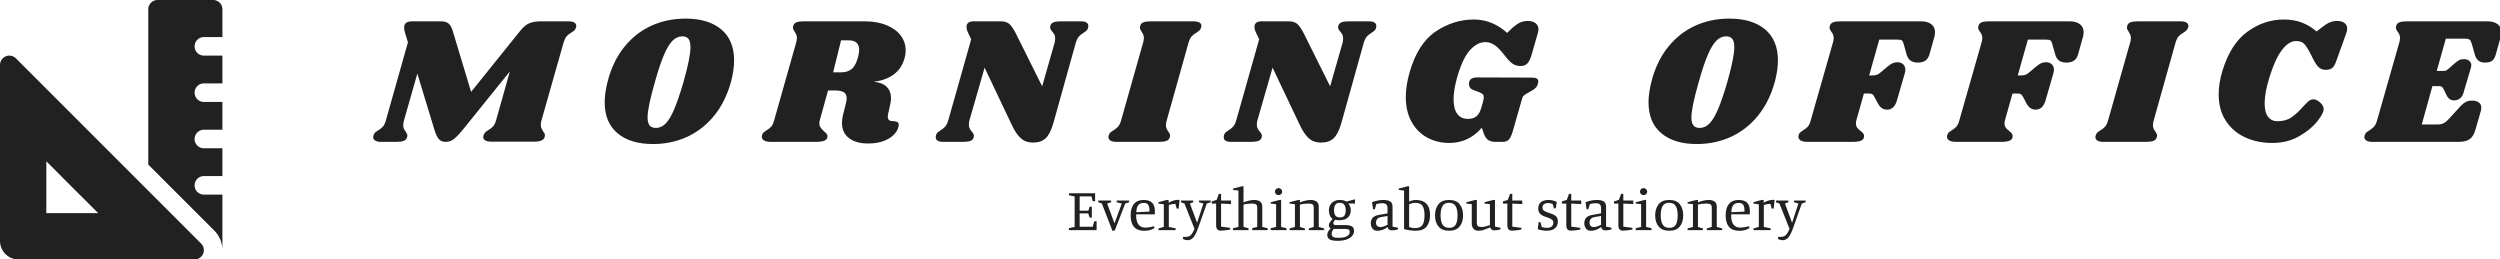 <svg id="SvgjsSvg1001" width="100%" height="100%" xmlns="http://www.w3.org/2000/svg" version="1.1" xlink="http://www.w3.org/1999/xlink" xmlns:svgjs="http://svgjs.com/svgjs" preserveAspectRatio="xMidYMid meet" viewBox="1.0782479797910582e-8 8.364489545442666e-9 300 31.112" overflow="visible"><defs id="SvgjsDefs1002"></defs><g id="SvgjsG1008" transform="scale(0.362)" opacity="1"><g id="SvgjsG1009" class="Kum4oPyyO" transform="translate(-12.285, -6.142) scale(0.983)" light-content="false" non-strokable="false" fill="#212121"><path d="M17.844 25.906a3.127 3.127 0 0 0-3.406-.656 3.127 3.127 0 0 0-1.938 2.875V87.5a6.251 6.251 0 0 0 6.25 6.25h59.375A3.127 3.127 0 0 0 81 91.812a3.127 3.127 0 0 0-.656-3.406zm10.281 52.219V60.656l17.469 17.469zM81.25 18.75h6.25V9.375c0-.828-.328-1.625-.914-2.21a3.128 3.128 0 0 0-2.211-.915h-18.75A3.124 3.124 0 0 0 62.5 9.375V61.75L84.75 84a9.39 9.39 0 0 1 2.75 6.625v-18.75h-6.25a3.124 3.124 0 1 1 0-6.25h6.25V56.25h-6.25a3.124 3.124 0 1 1 0-6.25h6.25v-9.375h-6.25a3.124 3.124 0 1 1 0-6.25h6.25V25h-6.25a3.124 3.124 0 1 1 0-6.25z"></path></g><g id="SvgjsG1010" class="text" transform="translate(474.767, 47.026) scale(1)" light-content="false" fill="#212121"><path d="M-284.43 -39.57C-284.89 -39.83 -285.54 -39.96 -286.38 -39.96L-295.32 -39.96C-296.96 -39.96 -298.28 -39.75 -299.28 -39.33C-300.28 -38.91 -301.3 -38.06 -302.34 -36.78L-318.6 -16.56L-324.6 -36.48C-324.96 -37.76 -325.43 -38.66 -326.01 -39.18C-326.59 -39.7 -327.48 -39.96 -328.68 -39.96L-337.98 -39.96C-338.94 -39.96 -339.65 -39.8 -340.11 -39.48C-340.57 -39.16 -340.8 -38.64 -340.8 -37.92C-340.8 -37.36 -340.7 -36.78 -340.5 -36.18L-339.54 -33L-346.86 -7.08C-347.14 -6.12 -347.48 -5.43 -347.88 -5.01C-348.28 -4.59 -348.8 -4.18 -349.44 -3.78C-349.52 -3.74 -349.74 -3.6 -350.1 -3.36C-350.46 -3.12 -350.72 -2.78 -350.88 -2.34C-351 -2.06 -351.06 -1.8 -351.06 -1.56C-351.06 -1.08 -350.83 -0.7 -350.37 -0.42C-349.91 -0.14 -349.26 0 -348.42 0L-343.44 0C-342.32 0 -341.48 -0.11 -340.92 -0.33C-340.36 -0.55 -340 -0.94 -339.84 -1.5C-339.76 -1.82 -339.72 -2.02 -339.72 -2.1C-339.72 -2.42 -339.9 -2.84 -340.26 -3.36C-340.54 -3.72 -340.75 -4.06 -340.89 -4.38C-341.03 -4.7 -341.1 -5.1 -341.1 -5.58C-341.1 -6.06 -341.02 -6.56 -340.86 -7.08L-336.42 -22.62L-330.78 -4.08C-330.34 -2.6 -329.85 -1.55 -329.31 -0.93C-328.77 -0.31 -328.02 0 -327.06 0C-326.06 0 -325.17 -0.29 -324.39 -0.87C-323.61 -1.45 -322.58 -2.52 -321.3 -4.08L-305.76 -23.34L-310.32 -7.14C-310.6 -6.22 -310.94 -5.54 -311.34 -5.1C-311.74 -4.66 -312.26 -4.26 -312.9 -3.9C-312.98 -3.82 -313.11 -3.73 -313.29 -3.63C-313.47 -3.53 -313.67 -3.37 -313.89 -3.15C-314.11 -2.93 -314.28 -2.68 -314.4 -2.4C-314.52 -2.12 -314.58 -1.86 -314.58 -1.62C-314.58 -1.14 -314.35 -0.76 -313.89 -0.48C-313.43 -0.2 -312.78 -0.06 -311.94 -0.06L-297.84 -0.06C-296.76 -0.06 -295.93 -0.18 -295.35 -0.42C-294.77 -0.66 -294.4 -1.04 -294.24 -1.56C-294.16 -1.88 -294.12 -2.08 -294.12 -2.16C-294.12 -2.4 -294.18 -2.63 -294.3 -2.85C-294.42 -3.07 -294.56 -3.28 -294.72 -3.48C-294.96 -3.88 -295.15 -4.23 -295.29 -4.53C-295.43 -4.83 -295.5 -5.2 -295.5 -5.64C-295.5 -6.12 -295.42 -6.62 -295.26 -7.14L-287.94 -32.94C-287.66 -33.86 -287.33 -34.54 -286.95 -34.98C-286.57 -35.42 -286.06 -35.82 -285.42 -36.18C-284.98 -36.46 -284.65 -36.69 -284.43 -36.87C-284.21 -37.05 -284.04 -37.32 -283.92 -37.68C-283.8 -38 -283.74 -38.26 -283.74 -38.46C-283.74 -38.94 -283.97 -39.31 -284.43 -39.57Z M-235.68 -37.29C-238.52 -39.67 -242.46 -40.86 -247.5 -40.86C-251.62 -40.86 -255.41 -40.07 -258.87 -38.49C-262.33 -36.91 -265.31 -34.57 -267.81 -31.47C-270.31 -28.37 -272.14 -24.6 -273.3 -20.16C-273.98 -17.52 -274.32 -15.18 -274.32 -13.14C-274.32 -8.66 -272.9 -5.23 -270.06 -2.85C-267.22 -0.47 -263.3 0.72 -258.3 0.72C-254.22 0.72 -250.44 -0.08 -246.96 -1.68C-243.48 -3.28 -240.48 -5.64 -237.96 -8.76C-235.44 -11.88 -233.58 -15.68 -232.38 -20.16C-231.74 -22.6 -231.42 -24.88 -231.42 -27C-231.42 -31.48 -232.84 -34.91 -235.68 -37.29ZM-251.82 -33.54C-250.86 -34.5 -249.78 -34.98 -248.58 -34.98C-247.66 -34.98 -246.98 -34.7 -246.54 -34.14C-246.1 -33.58 -245.88 -32.66 -245.88 -31.38C-245.88 -29.14 -246.66 -25.26 -248.22 -19.74C-249.34 -15.94 -250.36 -12.96 -251.28 -10.8C-252.2 -8.64 -253.14 -7.07 -254.1 -6.09C-255.06 -5.11 -256.14 -4.62 -257.34 -4.62C-258.3 -4.62 -259 -4.9 -259.44 -5.46C-259.88 -6.02 -260.1 -6.92 -260.1 -8.16C-260.1 -10.28 -259.3 -14.14 -257.7 -19.74C-256.62 -23.62 -255.61 -26.65 -254.67 -28.83C-253.73 -31.01 -252.78 -32.58 -251.82 -33.54Z M-178.5 -22.35C-176.74 -23.65 -175.54 -25.46 -174.9 -27.78C-174.66 -28.62 -174.54 -29.46 -174.54 -30.3C-174.54 -32.14 -175.09 -33.79 -176.19 -35.25C-177.29 -36.71 -178.87 -37.86 -180.93 -38.7C-182.99 -39.54 -185.4 -39.96 -188.16 -39.96L-208.26 -39.96C-209.38 -39.96 -210.21 -39.85 -210.75 -39.63C-211.29 -39.41 -211.64 -39.04 -211.8 -38.52C-211.88 -38.2 -211.92 -37.98 -211.92 -37.86C-211.92 -37.54 -211.74 -37.12 -211.38 -36.6C-211.14 -36.2 -210.95 -35.85 -210.81 -35.55C-210.67 -35.25 -210.6 -34.88 -210.6 -34.44C-210.6 -33.96 -210.68 -33.46 -210.84 -32.94L-218.16 -7.08C-218.4 -6.16 -218.72 -5.48 -219.12 -5.04C-219.52 -4.6 -220.06 -4.18 -220.74 -3.78C-221.18 -3.5 -221.51 -3.25 -221.73 -3.03C-221.95 -2.81 -222.1 -2.52 -222.18 -2.16C-222.34 -1.48 -222.16 -0.95 -221.64 -0.57C-221.12 -0.19 -220.34 0 -219.3 0L-204.24 0C-203 0 -202.06 -0.14 -201.42 -0.42C-200.78 -0.7 -200.46 -1.18 -200.46 -1.86C-200.46 -2.14 -200.56 -2.41 -200.76 -2.67C-200.96 -2.93 -201.24 -3.2 -201.6 -3.48C-202.08 -3.92 -202.46 -4.34 -202.74 -4.74C-203.02 -5.14 -203.16 -5.62 -203.16 -6.18C-203.16 -6.54 -203.12 -6.84 -203.04 -7.08L-200.28 -17.04L-198 -17.04C-196.64 -17.04 -195.65 -16.84 -195.03 -16.44C-194.41 -16.04 -194.1 -15.38 -194.1 -14.46C-194.1 -13.9 -194.18 -13.36 -194.34 -12.84L-195.3 -9C-195.54 -8.04 -195.66 -7.14 -195.66 -6.3C-195.66 -4.1 -194.88 -2.41 -193.32 -1.23C-191.76 -0.05 -189.66 0.54 -187.02 0.54C-184.94 0.54 -183.17 0.25 -181.71 -0.33C-180.25 -0.91 -179.12 -1.64 -178.32 -2.52C-177.52 -3.4 -177.04 -4.3 -176.88 -5.22C-176.76 -5.86 -176.89 -6.3 -177.27 -6.54C-177.65 -6.78 -178.26 -6.9 -179.1 -6.9C-179.54 -6.9 -179.88 -7.03 -180.12 -7.29C-180.36 -7.55 -180.48 -7.94 -180.48 -8.46C-180.48 -8.62 -180.44 -8.9 -180.36 -9.3L-179.7 -12.24C-179.5 -13.12 -179.4 -13.86 -179.4 -14.46C-179.4 -16.02 -179.88 -17.28 -180.84 -18.24C-181.8 -19.2 -183.24 -19.76 -185.16 -19.92C-182.48 -20.24 -180.26 -21.05 -178.5 -22.35ZM-189.96 -30.48C-189.96 -30 -190.06 -29.3 -190.26 -28.38C-190.78 -26.34 -191.49 -24.94 -192.39 -24.18C-193.29 -23.42 -194.52 -23.04 -196.08 -23.04L-198.6 -23.04L-195.96 -33.66L-193.44 -33.66C-191.12 -33.66 -189.96 -32.6 -189.96 -30.48Z M-114 -38.4C-114 -39.44 -114.82 -39.96 -116.46 -39.96L-123 -39.96C-124.12 -39.96 -124.96 -39.85 -125.52 -39.63C-126.08 -39.41 -126.44 -39.02 -126.6 -38.46C-126.64 -38.34 -126.66 -38.16 -126.66 -37.92C-126.66 -37.56 -126.44 -37.12 -126 -36.6C-125.68 -36.24 -125.43 -35.89 -125.25 -35.55C-125.07 -35.21 -124.98 -34.78 -124.98 -34.26C-124.98 -33.9 -125.04 -33.44 -125.16 -32.88L-129.3 -18.42L-138.06 -36C-138.82 -37.48 -139.53 -38.51 -140.19 -39.09C-140.85 -39.67 -141.82 -39.96 -143.1 -39.96L-151.98 -39.96C-153.58 -39.96 -154.38 -39.34 -154.38 -38.1C-154.38 -37.5 -154.18 -36.8 -153.78 -36L-152.82 -34.02L-160.44 -7.08C-160.72 -6.16 -161.06 -5.48 -161.46 -5.04C-161.86 -4.6 -162.36 -4.2 -162.96 -3.84C-163.4 -3.56 -163.74 -3.31 -163.98 -3.09C-164.22 -2.87 -164.4 -2.56 -164.52 -2.16C-164.56 -2.04 -164.58 -1.84 -164.58 -1.56C-164.58 -0.52 -163.76 0 -162.12 0L-155.58 0C-154.46 0 -153.62 -0.11 -153.06 -0.33C-152.5 -0.55 -152.14 -0.94 -151.98 -1.5C-151.94 -1.62 -151.92 -1.8 -151.92 -2.04C-151.92 -2.4 -152.14 -2.84 -152.58 -3.36C-152.9 -3.72 -153.15 -4.07 -153.33 -4.41C-153.51 -4.75 -153.6 -5.18 -153.6 -5.7C-153.6 -6.1 -153.54 -6.56 -153.42 -7.08L-148.38 -24.6L-139.32 -5.52C-138.4 -3.56 -137.41 -2.11 -136.35 -1.17C-135.29 -0.23 -133.96 0.24 -132.36 0.24C-130.56 0.24 -129.15 -0.24 -128.13 -1.2C-127.11 -2.16 -126.26 -3.84 -125.58 -6.24L-118.14 -32.88C-117.86 -33.8 -117.52 -34.48 -117.12 -34.92C-116.72 -35.36 -116.22 -35.76 -115.62 -36.12C-115.18 -36.4 -114.84 -36.65 -114.6 -36.87C-114.36 -37.09 -114.18 -37.4 -114.06 -37.8C-114.02 -37.92 -114 -38.12 -114 -38.4Z M-77.19 -39.57C-77.65 -39.83 -78.3 -39.96 -79.14 -39.96L-93.24 -39.96C-94.36 -39.96 -95.19 -39.85 -95.73 -39.63C-96.27 -39.41 -96.62 -39.04 -96.78 -38.52C-96.86 -38.2 -96.9 -37.98 -96.9 -37.86C-96.9 -37.54 -96.72 -37.12 -96.36 -36.6C-96.12 -36.2 -95.93 -35.85 -95.79 -35.55C-95.65 -35.25 -95.58 -34.88 -95.58 -34.44C-95.58 -33.96 -95.66 -33.46 -95.82 -32.94L-103.14 -7.08C-103.42 -6.12 -103.76 -5.43 -104.16 -5.01C-104.56 -4.59 -105.08 -4.18 -105.72 -3.78C-105.8 -3.74 -106.02 -3.6 -106.38 -3.36C-106.74 -3.12 -107 -2.78 -107.16 -2.34C-107.28 -2.06 -107.34 -1.8 -107.34 -1.56C-107.34 -1.08 -107.11 -0.7 -106.65 -0.42C-106.19 -0.14 -105.54 0 -104.7 0L-90.6 0C-89.48 0 -88.64 -0.11 -88.08 -0.33C-87.52 -0.55 -87.16 -0.94 -87 -1.5C-86.92 -1.82 -86.88 -2.02 -86.88 -2.1C-86.88 -2.42 -87.06 -2.84 -87.42 -3.36C-87.7 -3.72 -87.91 -4.06 -88.05 -4.38C-88.19 -4.7 -88.26 -5.1 -88.26 -5.58C-88.26 -6.06 -88.18 -6.56 -88.02 -7.08L-80.76 -32.94C-80.48 -33.86 -80.14 -34.54 -79.74 -34.98C-79.34 -35.42 -78.82 -35.82 -78.18 -36.18C-78.1 -36.26 -77.97 -36.35 -77.79 -36.45C-77.61 -36.55 -77.41 -36.71 -77.19 -36.93C-76.97 -37.15 -76.8 -37.4 -76.68 -37.68C-76.56 -38 -76.5 -38.26 -76.5 -38.46C-76.5 -38.94 -76.73 -39.31 -77.19 -39.57Z M-18.54 -38.4C-18.54 -39.44 -19.36 -39.96 -21 -39.96L-27.54 -39.96C-28.66 -39.96 -29.5 -39.85 -30.06 -39.63C-30.62 -39.41 -30.98 -39.02 -31.14 -38.46C-31.18 -38.34 -31.2 -38.16 -31.2 -37.92C-31.2 -37.56 -30.98 -37.12 -30.54 -36.6C-30.22 -36.24 -29.97 -35.89 -29.79 -35.55C-29.61 -35.21 -29.52 -34.78 -29.52 -34.26C-29.52 -33.9 -29.58 -33.44 -29.7 -32.88L-33.84 -18.42L-42.6 -36C-43.36 -37.48 -44.07 -38.51 -44.73 -39.09C-45.39 -39.67 -46.36 -39.96 -47.64 -39.96L-56.52 -39.96C-58.12 -39.96 -58.92 -39.34 -58.92 -38.1C-58.92 -37.5 -58.72 -36.8 -58.32 -36L-57.36 -34.02L-64.98 -7.08C-65.26 -6.16 -65.6 -5.48 -66 -5.04C-66.4 -4.6 -66.9 -4.2 -67.5 -3.84C-67.94 -3.56 -68.28 -3.31 -68.52 -3.09C-68.76 -2.87 -68.94 -2.56 -69.06 -2.16C-69.1 -2.04 -69.12 -1.84 -69.12 -1.56C-69.12 -0.52 -68.3 0 -66.66 0L-60.12 0C-59 0 -58.16 -0.11 -57.6 -0.33C-57.04 -0.55 -56.68 -0.94 -56.52 -1.5C-56.48 -1.62 -56.46 -1.8 -56.46 -2.04C-56.46 -2.4 -56.68 -2.84 -57.12 -3.36C-57.44 -3.72 -57.69 -4.07 -57.87 -4.41C-58.05 -4.75 -58.14 -5.18 -58.14 -5.7C-58.14 -6.1 -58.08 -6.56 -57.96 -7.08L-52.92 -24.6L-43.86 -5.52C-42.94 -3.56 -41.95 -2.11 -40.89 -1.17C-39.83 -0.23 -38.5 0.24 -36.9 0.24C-35.1 0.24 -33.69 -0.24 -32.67 -1.2C-31.65 -2.16 -30.8 -3.84 -30.12 -6.24L-22.68 -32.88C-22.4 -33.8 -22.06 -34.48 -21.66 -34.92C-21.26 -35.36 -20.76 -35.76 -20.16 -36.12C-19.72 -36.4 -19.38 -36.65 -19.14 -36.87C-18.9 -37.09 -18.72 -37.4 -18.6 -37.8C-18.56 -37.92 -18.54 -38.12 -18.54 -38.4Z M-1.65 -1.41C0.53 -0.23 2.96 0.36 5.64 0.36C9.96 0.36 13.56 -1.32 16.44 -4.68L17.04 -2.94C17.44 -1.78 17.95 -1 18.57 -0.6C19.19 -0.2 19.98 0 20.94 0L23.46 0C24.18 0 24.79 -0.22 25.29 -0.66C25.79 -1.1 26.24 -1.98 26.64 -3.3L29.82 -14.4C29.9 -14.72 30.04 -14.99 30.24 -15.21C30.44 -15.43 30.74 -15.66 31.14 -15.9L32.7 -16.8C33.38 -17.16 33.9 -17.52 34.26 -17.88C34.62 -18.24 34.88 -18.72 35.04 -19.32C35.12 -19.64 35.16 -19.88 35.16 -20.04C35.16 -20.88 34.5 -21.3 33.18 -21.3L15.06 -21.36C14.18 -21.36 13.53 -21.24 13.11 -21C12.69 -20.76 12.4 -20.38 12.24 -19.86C12.2 -19.7 12.18 -19.48 12.18 -19.2C12.18 -18.24 12.64 -17.58 13.56 -17.22L15.66 -16.44C16.18 -16.2 16.55 -15.98 16.77 -15.78C16.99 -15.58 17.1 -15.24 17.1 -14.76C17.1 -14.48 17 -13.94 16.8 -13.14L16.38 -11.64C15.98 -10.16 15.43 -9.12 14.73 -8.52C14.03 -7.92 13.04 -7.62 11.76 -7.62C10.28 -7.62 9.13 -8.17 8.31 -9.27C7.49 -10.37 7.08 -11.98 7.08 -14.1C7.08 -16.1 7.46 -18.48 8.22 -21.24C9.42 -25.48 10.83 -28.51 12.45 -30.33C14.07 -32.15 15.78 -33.06 17.58 -33.06C18.74 -33.06 19.81 -32.71 20.79 -32.01C21.77 -31.31 22.9 -30.12 24.18 -28.44C25.14 -27.2 25.99 -26.34 26.73 -25.86C27.47 -25.38 28.32 -25.14 29.28 -25.14C30.2 -25.14 30.93 -25.4 31.47 -25.92C32.01 -26.44 32.48 -27.34 32.88 -28.62L35.04 -36.18C35.16 -36.62 35.22 -37 35.22 -37.32C35.22 -38.16 34.9 -38.83 34.26 -39.33C33.62 -39.83 32.78 -40.08 31.74 -40.08C30.78 -40.08 29.94 -39.92 29.22 -39.6C28.5 -39.28 27.64 -38.7 26.64 -37.86L24.84 -36.12C21.56 -39.08 17.88 -40.56 13.8 -40.56C9.32 -40.56 5.11 -39.24 1.17 -36.6C-2.77 -33.96 -5.66 -29.44 -7.5 -23.04C-8.34 -20.04 -8.76 -17.32 -8.76 -14.88C-8.76 -11.68 -8.12 -8.93 -6.84 -6.63C-5.56 -4.33 -3.83 -2.59 -1.65 -1.41Z M110.34 -37.29C107.5 -39.67 103.56 -40.86 98.52 -40.86C94.4 -40.86 90.61 -40.07 87.15 -38.49C83.69 -36.91 80.71 -34.57 78.21 -31.47C75.71 -28.37 73.88 -24.6 72.72 -20.16C72.04 -17.52 71.7 -15.18 71.7 -13.14C71.7 -8.66 73.12 -5.23 75.96 -2.85C78.8 -0.47 82.72 0.72 87.72 0.72C91.8 0.72 95.58 -0.08 99.06 -1.68C102.54 -3.28 105.54 -5.64 108.06 -8.76C110.58 -11.88 112.44 -15.68 113.64 -20.16C114.28 -22.6 114.6 -24.88 114.6 -27C114.6 -31.48 113.18 -34.91 110.34 -37.29ZM94.2 -33.54C95.16 -34.5 96.24 -34.98 97.44 -34.98C98.36 -34.98 99.04 -34.7 99.48 -34.14C99.92 -33.58 100.14 -32.66 100.14 -31.38C100.14 -29.14 99.36 -25.26 97.8 -19.74C96.68 -15.94 95.66 -12.96 94.74 -10.8C93.82 -8.64 92.88 -7.07 91.92 -6.09C90.96 -5.11 89.88 -4.62 88.68 -4.62C87.72 -4.62 87.02 -4.9 86.58 -5.46C86.14 -6.02 85.92 -6.92 85.92 -8.16C85.92 -10.28 86.72 -14.14 88.32 -19.74C89.4 -23.62 90.41 -26.65 91.35 -28.83C92.29 -31.01 93.24 -32.58 94.2 -33.54Z M165.45 -39C164.63 -39.64 163.48 -39.96 162 -39.96L135.36 -39.96C134.28 -39.96 133.46 -39.85 132.9 -39.63C132.34 -39.41 131.98 -39.04 131.82 -38.52C131.74 -38.2 131.7 -37.98 131.7 -37.86C131.7 -37.54 131.88 -37.12 132.24 -36.6C132.52 -36.24 132.73 -35.9 132.87 -35.58C133.01 -35.26 133.08 -34.86 133.08 -34.38C133.08 -33.94 133 -33.46 132.84 -32.94L125.46 -7.08C125.22 -6.16 124.9 -5.48 124.5 -5.04C124.1 -4.6 123.56 -4.18 122.88 -3.78C122.44 -3.5 122.11 -3.25 121.89 -3.03C121.67 -2.81 121.52 -2.52 121.44 -2.16C121.28 -1.48 121.46 -0.95 121.98 -0.57C122.5 -0.19 123.28 0 124.32 0L139.38 0C140.62 0 141.56 -0.14 142.2 -0.42C142.84 -0.7 143.16 -1.2 143.16 -1.92C143.16 -2.24 143.08 -2.51 142.92 -2.73C142.76 -2.95 142.46 -3.24 142.02 -3.6C141.5 -4 141.11 -4.38 140.85 -4.74C140.59 -5.1 140.46 -5.56 140.46 -6.12C140.46 -6.52 140.5 -6.84 140.58 -7.08L143.1 -16.02L144.84 -16.02C145.32 -16.02 145.68 -15.94 145.92 -15.78C146.16 -15.62 146.42 -15.26 146.7 -14.7L147.78 -12.66C148.5 -11.34 149.5 -10.68 150.78 -10.68C152.34 -10.68 153.42 -11.66 154.02 -13.62L156.66 -22.74C156.78 -23.18 156.84 -23.56 156.84 -23.88C156.84 -24.68 156.59 -25.3 156.09 -25.74C155.59 -26.18 154.96 -26.4 154.2 -26.4C153.6 -26.4 153.03 -26.27 152.49 -26.01C151.95 -25.75 151.34 -25.32 150.66 -24.72L148.8 -23.16C148.32 -22.72 147.87 -22.42 147.45 -22.26C147.03 -22.1 146.54 -22.02 145.98 -22.02L144.84 -22.02L148.2 -33.9L154.2 -33.9C154.96 -33.9 155.46 -33.8 155.7 -33.6C155.94 -33.4 156.14 -33 156.3 -32.4L157.26 -28.98C157.54 -28.02 157.98 -27.33 158.58 -26.91C159.18 -26.49 159.98 -26.28 160.98 -26.28C162.02 -26.28 162.86 -26.5 163.5 -26.94C164.14 -27.38 164.6 -28.12 164.88 -29.16L166.44 -34.74C166.6 -35.26 166.68 -35.8 166.68 -36.36C166.68 -37.48 166.27 -38.36 165.45 -39Z M214.71 -39C213.89 -39.64 212.74 -39.96 211.26 -39.96L184.62 -39.96C183.54 -39.96 182.72 -39.85 182.16 -39.63C181.6 -39.41 181.24 -39.04 181.08 -38.52C181 -38.2 180.96 -37.98 180.96 -37.86C180.96 -37.54 181.14 -37.12 181.5 -36.6C181.78 -36.24 181.99 -35.9 182.13 -35.58C182.27 -35.26 182.34 -34.86 182.34 -34.38C182.34 -33.94 182.26 -33.46 182.1 -32.94L174.72 -7.08C174.48 -6.16 174.16 -5.48 173.76 -5.04C173.36 -4.6 172.82 -4.18 172.14 -3.78C171.7 -3.5 171.37 -3.25 171.15 -3.03C170.93 -2.81 170.78 -2.52 170.7 -2.16C170.54 -1.48 170.72 -0.95 171.24 -0.57C171.76 -0.19 172.54 0 173.58 0L188.64 0C189.88 0 190.82 -0.14 191.46 -0.42C192.1 -0.7 192.42 -1.2 192.42 -1.92C192.42 -2.24 192.34 -2.51 192.18 -2.73C192.02 -2.95 191.72 -3.24 191.28 -3.6C190.76 -4 190.37 -4.38 190.11 -4.74C189.85 -5.1 189.72 -5.56 189.72 -6.12C189.72 -6.52 189.76 -6.84 189.84 -7.08L192.36 -16.02L194.1 -16.02C194.58 -16.02 194.94 -15.94 195.18 -15.78C195.42 -15.62 195.68 -15.26 195.96 -14.7L197.04 -12.66C197.76 -11.34 198.76 -10.68 200.04 -10.68C201.6 -10.68 202.68 -11.66 203.28 -13.62L205.92 -22.74C206.04 -23.18 206.1 -23.56 206.1 -23.88C206.1 -24.68 205.85 -25.3 205.35 -25.74C204.85 -26.18 204.22 -26.4 203.46 -26.4C202.86 -26.4 202.29 -26.27 201.75 -26.01C201.21 -25.75 200.6 -25.32 199.92 -24.72L198.06 -23.16C197.58 -22.72 197.13 -22.42 196.71 -22.26C196.29 -22.1 195.8 -22.02 195.24 -22.02L194.1 -22.02L197.46 -33.9L203.46 -33.9C204.22 -33.9 204.72 -33.8 204.96 -33.6C205.2 -33.4 205.4 -33 205.56 -32.4L206.52 -28.98C206.8 -28.02 207.24 -27.33 207.84 -26.91C208.44 -26.49 209.24 -26.28 210.24 -26.28C211.28 -26.28 212.12 -26.5 212.76 -26.94C213.4 -27.38 213.86 -28.12 214.14 -29.16L215.7 -34.74C215.86 -35.26 215.94 -35.8 215.94 -36.36C215.94 -37.48 215.53 -38.36 214.71 -39Z M249.99 -39.57C249.53 -39.83 248.88 -39.96 248.04 -39.96L233.94 -39.96C232.82 -39.96 231.99 -39.85 231.45 -39.63C230.91 -39.41 230.56 -39.04 230.4 -38.52C230.32 -38.2 230.28 -37.98 230.28 -37.86C230.28 -37.54 230.46 -37.12 230.82 -36.6C231.06 -36.2 231.25 -35.85 231.39 -35.55C231.53 -35.25 231.6 -34.88 231.6 -34.44C231.6 -33.96 231.52 -33.46 231.36 -32.94L224.04 -7.08C223.76 -6.12 223.42 -5.43 223.02 -5.01C222.62 -4.59 222.1 -4.18 221.46 -3.78C221.38 -3.74 221.16 -3.6 220.8 -3.36C220.44 -3.12 220.18 -2.78 220.02 -2.34C219.9 -2.06 219.84 -1.8 219.84 -1.56C219.84 -1.08 220.07 -0.7 220.53 -0.42C220.99 -0.14 221.64 0 222.48 0L236.58 0C237.7 0 238.54 -0.11 239.1 -0.33C239.66 -0.55 240.02 -0.94 240.18 -1.5C240.26 -1.82 240.3 -2.02 240.3 -2.1C240.3 -2.42 240.12 -2.84 239.76 -3.36C239.48 -3.72 239.27 -4.06 239.13 -4.38C238.99 -4.7 238.92 -5.1 238.92 -5.58C238.92 -6.06 239 -6.56 239.16 -7.08L246.42 -32.94C246.7 -33.86 247.04 -34.54 247.44 -34.98C247.84 -35.42 248.36 -35.82 249 -36.18C249.08 -36.26 249.21 -36.35 249.39 -36.45C249.57 -36.55 249.77 -36.71 249.99 -36.93C250.21 -37.15 250.38 -37.4 250.5 -37.68C250.62 -38 250.68 -38.26 250.68 -38.46C250.68 -38.94 250.45 -39.31 249.99 -39.57Z M269.46 -1.5C272.14 -0.26 275.16 0.36 278.52 0.36C281.8 0.36 284.73 -0.37 287.31 -1.83C289.89 -3.29 291.91 -4.94 293.37 -6.78C294.83 -8.62 295.54 -9.98 295.5 -10.86C295.54 -11.58 295.16 -12.3 294.36 -13.02C293.56 -13.74 292.8 -14.1 292.08 -14.1C291.52 -14.1 290.99 -13.89 290.49 -13.47C289.99 -13.05 289.34 -12.4 288.54 -11.52C287.26 -10.08 286.01 -8.94 284.79 -8.1C283.57 -7.26 282.02 -6.84 280.14 -6.84C278.86 -6.84 277.84 -7.33 277.08 -8.31C276.32 -9.29 275.94 -10.78 275.94 -12.78C275.94 -15.06 276.46 -17.9 277.5 -21.3C278.74 -25.34 280.12 -28.37 281.64 -30.39C283.16 -32.41 284.74 -33.42 286.38 -33.42C287.54 -33.42 288.42 -33.12 289.02 -32.52C289.62 -31.92 290.4 -30.68 291.36 -28.8C292.2 -27 292.95 -25.73 293.61 -24.99C294.27 -24.25 295.12 -23.88 296.16 -23.88C297.16 -23.88 297.91 -24.1 298.41 -24.54C298.91 -24.98 299.34 -25.74 299.7 -26.82L303.06 -36.18C303.22 -36.62 303.3 -37.06 303.3 -37.5C303.3 -38.34 303 -38.98 302.4 -39.42C301.8 -39.86 301 -40.08 300 -40.08C299.08 -40.08 298.25 -39.92 297.51 -39.6C296.77 -39.28 295.86 -38.7 294.78 -37.86L293.16 -36.6C291.68 -37.88 290.06 -38.86 288.3 -39.54C286.54 -40.22 284.52 -40.56 282.24 -40.56C278 -40.56 274.02 -39.23 270.3 -36.57C266.58 -33.91 263.8 -29.58 261.96 -23.58C261.12 -20.78 260.7 -18.18 260.7 -15.78C260.7 -12.34 261.49 -9.41 263.07 -6.99C264.65 -4.57 266.78 -2.74 269.46 -1.5Z M353.19 -39C352.37 -39.64 351.22 -39.96 349.74 -39.96L323.1 -39.96C322.02 -39.96 321.2 -39.85 320.64 -39.63C320.08 -39.41 319.72 -39.04 319.56 -38.52C319.48 -38.2 319.44 -37.98 319.44 -37.86C319.44 -37.54 319.62 -37.12 319.98 -36.6C320.26 -36.24 320.47 -35.9 320.61 -35.58C320.75 -35.26 320.82 -34.86 320.82 -34.38C320.82 -33.94 320.74 -33.46 320.58 -32.94L313.2 -7.08C312.92 -6.12 312.58 -5.43 312.18 -5.01C311.78 -4.59 311.26 -4.18 310.62 -3.78C310.54 -3.74 310.32 -3.6 309.96 -3.36C309.6 -3.12 309.34 -2.78 309.18 -2.34C309.06 -2.06 309 -1.8 309 -1.56C309 -1.08 309.23 -0.7 309.69 -0.42C310.15 -0.14 310.8 0 311.64 0L340.26 0C341.86 0 343.08 -0.3 343.92 -0.9C344.76 -1.5 345.4 -2.56 345.84 -4.08L347.58 -10.14C347.7 -10.58 347.76 -10.96 347.76 -11.28C347.76 -12.08 347.48 -12.68 346.92 -13.08C346.36 -13.48 345.64 -13.68 344.76 -13.68C343.92 -13.68 343.21 -13.53 342.63 -13.23C342.05 -12.93 341.44 -12.44 340.8 -11.76L337.2 -7.8C336.52 -7.04 335.89 -6.51 335.31 -6.21C334.73 -5.91 334.06 -5.76 333.3 -5.76L328.02 -5.76L331.56 -18.48L333.9 -18.48C334.5 -18.48 334.94 -18.18 335.22 -17.58L336.24 -15.48C336.8 -14.32 337.64 -13.74 338.76 -13.74C339.44 -13.74 340.07 -13.95 340.65 -14.37C341.23 -14.79 341.64 -15.44 341.88 -16.32L344.34 -24.66C344.42 -24.98 344.46 -25.22 344.46 -25.38C344.46 -25.98 344.23 -26.47 343.77 -26.85C343.31 -27.23 342.72 -27.42 342 -27.42C341.36 -27.42 340.82 -27.3 340.38 -27.06C339.94 -26.82 339.42 -26.44 338.82 -25.92L336.78 -24.12C336.3 -23.72 335.92 -23.52 335.64 -23.52L333 -23.52L336 -34.2L342.3 -34.2C343.1 -34.2 343.64 -34.08 343.92 -33.84C344.2 -33.6 344.44 -33.12 344.64 -32.4L345.6 -28.98C345.88 -28.02 346.29 -27.33 346.83 -26.91C347.37 -26.49 348.12 -26.28 349.08 -26.28C350.08 -26.28 350.85 -26.49 351.39 -26.91C351.93 -27.33 352.34 -28.08 352.62 -29.16L354.18 -34.74C354.34 -35.26 354.42 -35.8 354.42 -36.36C354.42 -37.48 354.01 -38.36 353.19 -39Z"></path></g><g id="SvgjsG1011" class="text" transform="translate(476.007, 76.286) scale(1)" light-content="false" fill="#212121"><path d="M-114.79 -7.78L-115.21 -6.46L-118.11 -6.46L-118.11 -11.18L-114.19 -11.18L-113.77 -9.58L-112.99 -9.58L-112.99 -12.22L-121.67 -12.22L-121.67 -11.56L-119.77 -11.16L-119.77 -1.06L-121.67 -0.66L-121.67 0L-112.49 0L-112.49 -2.94L-113.27 -2.94L-113.79 -1.12L-118.11 -1.12L-118.11 -5.54L-115.27 -5.54L-114.79 -4.16L-114.07 -4.16L-114.07 -7.78Z M-103.01 -8.82L-101.69 -9.24L-101.69 -9.82L-105.85 -9.82L-105.85 -9.24L-104.15 -8.82L-106.57 -2.24L-108.99 -8.82L-107.67 -9.24L-107.69 -9.82L-111.97 -9.82L-111.95 -9.24L-110.75 -8.82L-107.23 0.26L-106.45 0.08Z M-100.08 -1.07C-99.33 -0.21 -98.2 0.22 -96.71 0.22C-96.03 0.22 -95.44 0.15 -94.93 0.02C-94.42 -0.11 -93.88 -0.34 -93.31 -0.66L-93.43 -1.28C-93.92 -1.15 -94.44 -1.04 -94.97 -0.96C-95.5 -0.88 -95.99 -0.84 -96.43 -0.84C-97.35 -0.84 -98.07 -1.17 -98.59 -1.84C-99.11 -2.51 -99.37 -3.43 -99.37 -4.6L-99.37 -5.24L-93.21 -5.24C-93.18 -5.75 -93.17 -6.08 -93.17 -6.24C-93.17 -7.53 -93.48 -8.48 -94.09 -9.09C-94.7 -9.7 -95.65 -10 -96.93 -10C-98.32 -10 -99.38 -9.56 -100.11 -8.68C-100.84 -7.8 -101.21 -6.53 -101.21 -4.86C-101.21 -3.19 -100.83 -1.93 -100.08 -1.07ZM-94.97 -6.14L-99.33 -5.94C-99.28 -7.05 -99.06 -7.84 -98.67 -8.31C-98.28 -8.78 -97.66 -9.02 -96.81 -9.02C-96.17 -9.02 -95.7 -8.82 -95.41 -8.43C-95.12 -8.04 -94.97 -7.43 -94.97 -6.6Z M-88.55 -8.34C-87.82 -8.59 -87.09 -8.72 -86.37 -8.72L-85.95 -7.14L-85.29 -7.14L-84.99 -10.02C-85.11 -10.03 -85.28 -10.04 -85.51 -10.04C-86 -10.04 -86.53 -9.95 -87.08 -9.78C-87.63 -9.61 -88.14 -9.37 -88.61 -9.08L-88.61 -10L-89.31 -10L-91.99 -9.26L-91.99 -8.8L-90.21 -8.56L-90.21 -1.08L-91.99 -0.56L-91.99 0L-86.29 0L-86.29 -0.6L-88.55 -1.06Z M-80.43 -9.24L-80.43 -9.82L-84.53 -9.82L-84.53 -9.24L-83.37 -8.82L-80.03 -0.4C-80.34 0.29 -80.62 0.83 -80.88 1.2C-81.14 1.57 -81.43 1.84 -81.75 2C-82.07 2.16 -82.47 2.24 -82.95 2.24L-83.79 2.24L-83.91 2.88C-83.38 3.19 -82.86 3.34 -82.35 3.34C-81.55 3.34 -80.89 3.01 -80.37 2.36C-79.85 1.71 -79.34 0.69 -78.85 -0.68L-75.97 -8.82L-74.69 -9.24L-74.69 -9.82L-78.57 -9.82L-78.57 -9.24L-77.09 -8.82L-79.19 -2.44L-81.55 -8.82Z M-69.81 0.06C-69.12 -0.02 -68.58 -0.11 -68.21 -0.22L-68.21 -0.76L-71.23 -1.16L-71.23 -8.8L-67.93 -8.64L-67.93 -9.82L-71.23 -9.82L-71.23 -12.02L-71.97 -12.02L-72.71 -10.02L-74.33 -9.52L-74.33 -8.8L-72.87 -8.8L-72.87 -1.46C-72.87 -0.99 -72.75 -0.6 -72.51 -0.29C-72.27 0.02 -71.87 0.18 -71.31 0.18C-71 0.18 -70.5 0.14 -69.81 0.06Z M-60.91 0L-55.79 0L-55.79 -0.64L-57.57 -1.06L-57.57 -7.82C-57.57 -8.58 -57.82 -9.13 -58.32 -9.48C-58.82 -9.83 -59.46 -10 -60.25 -10C-60.84 -10 -61.45 -9.92 -62.09 -9.76C-62.73 -9.6 -63.3 -9.41 -63.79 -9.2L-63.79 -14.54L-64.29 -14.54L-67.25 -13.78L-67.25 -13.32L-65.47 -13.12L-65.47 -1.06L-67.27 -0.64L-67.27 0L-62.13 0L-62.13 -0.64L-63.79 -1.06L-63.79 -8.48C-63.46 -8.57 -63.06 -8.65 -62.6 -8.71C-62.14 -8.77 -61.69 -8.8 -61.25 -8.8C-60.7 -8.8 -60.29 -8.76 -60.01 -8.69C-59.73 -8.62 -59.53 -8.49 -59.42 -8.3C-59.31 -8.11 -59.25 -7.84 -59.25 -7.48L-59.25 -1.06L-60.91 -0.64Z M-53.01 -11.93C-52.77 -11.71 -52.49 -11.6 -52.17 -11.6C-51.85 -11.6 -51.57 -11.71 -51.33 -11.93C-51.09 -12.15 -50.97 -12.42 -50.97 -12.74C-50.97 -13.06 -51.09 -13.34 -51.33 -13.58C-51.57 -13.82 -51.85 -13.94 -52.17 -13.94C-52.49 -13.94 -52.77 -13.82 -53.01 -13.59C-53.25 -13.36 -53.37 -13.07 -53.37 -12.74C-53.37 -12.42 -53.25 -12.15 -53.01 -11.93ZM-54.77 0L-49.55 0L-49.55 -0.64L-51.33 -1.06L-51.33 -10L-51.83 -10L-54.77 -9.26L-54.77 -8.8L-52.99 -8.6L-52.99 -1.06L-54.77 -0.64Z M-43.4 -9.75C-44.06 -9.58 -44.62 -9.4 -45.09 -9.2L-45.09 -10L-45.63 -10L-48.53 -9.26L-48.53 -8.8L-46.75 -8.6L-46.75 -1.06L-48.53 -0.56L-48.53 0L-43.45 0L-43.45 -0.56L-45.09 -1.06L-45.09 -8.48C-44.73 -8.57 -44.32 -8.65 -43.85 -8.71C-43.38 -8.77 -42.94 -8.8 -42.51 -8.8C-41.96 -8.8 -41.55 -8.76 -41.27 -8.69C-40.99 -8.62 -40.79 -8.49 -40.68 -8.3C-40.57 -8.11 -40.51 -7.84 -40.51 -7.48L-40.51 -1.06L-42.15 -0.56L-42.15 0L-37.05 0L-37.05 -0.56L-38.85 -1.06L-38.85 -7.82C-38.85 -8.58 -39.1 -9.13 -39.59 -9.48C-40.08 -9.83 -40.72 -10 -41.51 -10C-42.11 -10 -42.74 -9.92 -43.4 -9.75Z M-35.33 3.02C-34.86 3.37 -33.94 3.54 -32.55 3.54C-31.34 3.54 -30.32 3.38 -29.51 3.06C-28.7 2.74 -28.1 2.33 -27.72 1.84C-27.34 1.35 -27.15 0.83 -27.15 0.3C-27.15 -0.47 -27.4 -1 -27.89 -1.27C-28.38 -1.54 -29.12 -1.68 -30.09 -1.68L-33.39 -1.68C-33.58 -1.68 -33.73 -1.75 -33.84 -1.88C-33.95 -2.01 -34.01 -2.16 -34.01 -2.32C-34.01 -2.47 -33.97 -2.62 -33.89 -2.79C-33.81 -2.96 -33.67 -3.17 -33.47 -3.44C-33.47 -3.43 -33.32 -3.4 -33.02 -3.35C-32.72 -3.3 -32.4 -3.28 -32.07 -3.28C-30.72 -3.28 -29.75 -3.6 -29.14 -4.23C-28.53 -4.86 -28.23 -5.65 -28.23 -6.6C-28.23 -7.03 -28.3 -7.44 -28.45 -7.84C-28.6 -8.24 -28.81 -8.57 -29.09 -8.82L-26.83 -8.82L-26.83 -10.22L-29.67 -9.48C-29.99 -9.65 -30.32 -9.78 -30.66 -9.87C-31 -9.96 -31.4 -10 -31.85 -10C-32.64 -10 -33.3 -9.84 -33.85 -9.52C-34.4 -9.2 -34.81 -8.78 -35.08 -8.27C-35.35 -7.76 -35.49 -7.2 -35.49 -6.6C-35.49 -5.25 -35.08 -4.29 -34.25 -3.72C-34.65 -3.29 -34.96 -2.91 -35.17 -2.58C-35.38 -2.25 -35.49 -1.94 -35.49 -1.66C-35.49 -1.14 -35.28 -0.77 -34.87 -0.56C-35.28 -0.21 -35.58 0.15 -35.76 0.53C-35.94 0.91 -36.03 1.27 -36.03 1.6C-36.03 2.2 -35.8 2.67 -35.33 3.02ZM-30.33 -4.83C-30.61 -4.42 -31.1 -4.22 -31.81 -4.22C-32.53 -4.22 -33.04 -4.42 -33.34 -4.83C-33.64 -5.24 -33.79 -5.83 -33.79 -6.6C-33.79 -7.39 -33.65 -7.99 -33.36 -8.42C-33.07 -8.85 -32.58 -9.06 -31.87 -9.06C-31.19 -9.06 -30.69 -8.84 -30.38 -8.4C-30.07 -7.96 -29.91 -7.36 -29.91 -6.6C-29.91 -5.83 -30.05 -5.24 -30.33 -4.83ZM-29.5 2.02C-30.11 2.37 -31.07 2.54 -32.39 2.54C-33.23 2.54 -33.8 2.44 -34.11 2.23C-34.42 2.02 -34.57 1.67 -34.57 1.18C-34.57 0.67 -34.35 0.15 -33.91 -0.4L-29.99 -0.4C-29.5 -0.4 -29.14 -0.33 -28.92 -0.19C-28.7 -0.05 -28.59 0.21 -28.59 0.6C-28.59 1.2 -28.89 1.67 -29.5 2.02Z M-19.77 -8.64C-19.13 -8.83 -18.47 -8.92 -17.79 -8.92C-17.14 -8.92 -16.68 -8.78 -16.43 -8.5C-16.18 -8.22 -16.05 -7.8 -16.05 -7.24L-16.05 -5.56L-19.07 -5.02C-20.76 -4.71 -21.61 -3.79 -21.61 -2.24C-21.61 -1.59 -21.42 -1.01 -21.04 -0.52C-20.66 -0.03 -20.14 0.22 -19.47 0.22C-18.3 0.22 -17.14 -0.19 -16.01 -1.02C-15.94 -0.66 -15.79 -0.39 -15.55 -0.2C-15.31 -0.01 -15.02 0.08 -14.69 0.08C-13.98 0.08 -13.28 -0.03 -12.59 -0.24L-12.59 -0.8L-14.39 -1.16L-14.39 -7.82C-14.39 -8.61 -14.65 -9.17 -15.17 -9.5C-15.69 -9.83 -16.44 -10 -17.43 -10C-18.62 -10 -19.87 -9.75 -21.19 -9.26L-20.85 -6.92L-20.25 -6.92ZM-19.47 -3.7C-19.2 -4.02 -18.76 -4.23 -18.13 -4.34L-16.05 -4.68L-16.05 -1.76C-16.44 -1.56 -16.84 -1.39 -17.26 -1.24C-17.68 -1.09 -18.06 -1.02 -18.41 -1.02C-19.38 -1.02 -19.87 -1.53 -19.87 -2.54C-19.87 -2.99 -19.74 -3.38 -19.47 -3.7Z M-7.8 -9.85C-8.21 -9.75 -8.57 -9.63 -8.89 -9.48L-8.89 -14.54L-9.39 -14.54L-12.33 -13.78L-12.33 -13.32L-10.57 -13.12L-10.57 -0.36C-10.14 -0.2 -9.54 -0.07 -8.76 0.04C-7.98 0.15 -7.31 0.2 -6.75 0.2C-4.99 0.2 -3.75 -0.29 -3.03 -1.27C-2.31 -2.25 -1.95 -3.49 -1.95 -4.98C-1.95 -6.67 -2.36 -7.93 -3.18 -8.76C-4 -9.59 -5.17 -10 -6.69 -10C-7.02 -10 -7.39 -9.95 -7.8 -9.85ZM-8.04 -0.79C-8.39 -0.86 -8.68 -0.95 -8.89 -1.04L-8.89 -8.58C-8.54 -8.73 -8.21 -8.84 -7.9 -8.92C-7.59 -9 -7.23 -9.04 -6.83 -9.04C-5.68 -9.04 -4.89 -8.71 -4.45 -8.04C-4.01 -7.37 -3.79 -6.34 -3.79 -4.94C-3.79 -3.47 -4.02 -2.4 -4.47 -1.71C-4.92 -1.02 -5.74 -0.68 -6.91 -0.68C-7.31 -0.68 -7.69 -0.72 -8.04 -0.79Z M7.87 -8.59C7.12 -9.53 5.95 -10 4.35 -10C2.76 -10 1.59 -9.53 0.83 -8.58C0.07 -7.63 -0.31 -6.39 -0.31 -4.86C-0.31 -3.37 0.07 -2.15 0.84 -1.21C1.61 -0.27 2.78 0.2 4.35 0.2C5.92 0.2 7.09 -0.27 7.85 -1.2C8.61 -2.13 8.99 -3.35 8.99 -4.86C8.99 -6.41 8.62 -7.65 7.87 -8.59ZM6.52 -7.97C6.94 -7.24 7.15 -6.23 7.15 -4.92C7.15 -3.59 6.95 -2.56 6.56 -1.84C6.17 -1.12 5.45 -0.76 4.41 -0.76C3.34 -0.76 2.6 -1.12 2.17 -1.85C1.74 -2.58 1.53 -3.6 1.53 -4.92C1.53 -6.21 1.74 -7.23 2.15 -7.96C2.56 -8.69 3.28 -9.06 4.29 -9.06C5.36 -9.06 6.1 -8.7 6.52 -7.97Z M19.27 0.08C19.95 0.08 20.66 -0.03 21.39 -0.24L21.39 -0.8L19.57 -1.16L19.57 -10L19.03 -10L16.09 -9.26L16.09 -8.8L17.89 -8.6L17.89 -1.66C17.45 -1.5 16.97 -1.36 16.45 -1.23C15.93 -1.1 15.5 -1.04 15.17 -1.04C14.52 -1.04 14.08 -1.15 13.87 -1.36C13.66 -1.57 13.55 -1.92 13.55 -2.4L13.55 -10L13.03 -10L10.09 -9.26L10.09 -8.8L11.87 -8.6L11.87 -2.18C11.87 -1.5 12.05 -0.93 12.41 -0.48C12.77 -0.03 13.35 0.2 14.15 0.2C14.68 0.2 15.21 0.12 15.72 -0.04C16.23 -0.2 16.83 -0.43 17.51 -0.72L17.99 -0.92C18.04 -0.61 18.2 -0.37 18.46 -0.19C18.72 -0.01 18.99 0.08 19.27 0.08Z M26.73 0.06C27.42 -0.02 27.96 -0.11 28.33 -0.22L28.33 -0.76L25.31 -1.16L25.31 -8.8L28.61 -8.64L28.61 -9.82L25.31 -9.82L25.31 -12.02L24.57 -12.02L23.83 -10.02L22.21 -9.52L22.21 -8.8L23.67 -8.8L23.67 -1.46C23.67 -0.99 23.79 -0.6 24.03 -0.29C24.27 0.02 24.67 0.18 25.23 0.18C25.54 0.18 26.04 0.14 26.73 0.06Z M35.83 -8.61C36.18 -8.86 36.67 -8.98 37.31 -8.98C37.52 -8.98 37.77 -8.95 38.04 -8.89C38.31 -8.83 38.54 -8.76 38.71 -8.68L39.13 -7.22L39.73 -7.22L40.05 -9.36C39.12 -9.79 38.22 -10 37.37 -10C36.22 -10 35.36 -9.75 34.78 -9.26C34.2 -8.77 33.91 -8.07 33.91 -7.18C33.91 -6.51 34.07 -5.97 34.4 -5.56C34.73 -5.15 35.25 -4.81 35.97 -4.54L37.23 -4.1C37.86 -3.87 38.29 -3.64 38.54 -3.41C38.79 -3.18 38.91 -2.89 38.91 -2.54C38.91 -1.94 38.73 -1.49 38.36 -1.2C37.99 -0.91 37.48 -0.76 36.81 -0.76C36.21 -0.76 35.63 -0.84 35.07 -1L34.65 -2.64L34.03 -2.64L33.75 -0.32C34.18 -0.16 34.66 -0.03 35.2 0.06C35.74 0.15 36.24 0.2 36.71 0.2C37.91 0.2 38.83 -0.07 39.46 -0.61C40.09 -1.15 40.41 -1.89 40.41 -2.84C40.41 -3.51 40.25 -4.04 39.94 -4.43C39.63 -4.82 39.04 -5.17 38.19 -5.46L36.75 -5.98C36.2 -6.18 35.83 -6.39 35.62 -6.6C35.41 -6.81 35.31 -7.13 35.31 -7.56C35.31 -8.01 35.48 -8.36 35.83 -8.61Z M46.27 0.06C46.96 -0.02 47.5 -0.11 47.87 -0.22L47.87 -0.76L44.85 -1.16L44.85 -8.8L48.15 -8.64L48.15 -9.82L44.85 -9.82L44.85 -12.02L44.11 -12.02L43.37 -10.02L41.75 -9.52L41.75 -8.8L43.21 -8.8L43.21 -1.46C43.21 -0.99 43.33 -0.6 43.57 -0.29C43.81 0.02 44.21 0.18 44.77 0.18C45.08 0.18 45.58 0.14 46.27 0.06Z M51.01 -8.64C51.65 -8.83 52.31 -8.92 52.99 -8.92C53.64 -8.92 54.1 -8.78 54.35 -8.5C54.6 -8.22 54.73 -7.8 54.73 -7.24L54.73 -5.56L51.71 -5.02C50.02 -4.71 49.17 -3.79 49.17 -2.24C49.17 -1.59 49.36 -1.01 49.74 -0.52C50.12 -0.03 50.64 0.22 51.31 0.22C52.48 0.22 53.64 -0.19 54.77 -1.02C54.84 -0.66 54.99 -0.39 55.23 -0.2C55.47 -0.01 55.76 0.08 56.09 0.08C56.8 0.08 57.5 -0.03 58.19 -0.24L58.19 -0.8L56.39 -1.16L56.39 -7.82C56.39 -8.61 56.13 -9.17 55.61 -9.5C55.09 -9.83 54.34 -10 53.35 -10C52.16 -10 50.91 -9.75 49.59 -9.26L49.93 -6.92L50.53 -6.92ZM51.31 -3.7C51.58 -4.02 52.02 -4.23 52.65 -4.34L54.73 -4.68L54.73 -1.76C54.34 -1.56 53.94 -1.39 53.52 -1.24C53.1 -1.09 52.72 -1.02 52.37 -1.02C51.4 -1.02 50.91 -1.53 50.91 -2.54C50.91 -2.99 51.04 -3.38 51.31 -3.7Z M63.53 0.06C64.22 -0.02 64.76 -0.11 65.13 -0.22L65.13 -0.76L62.11 -1.16L62.11 -8.8L65.41 -8.64L65.41 -9.82L62.11 -9.82L62.11 -12.02L61.37 -12.02L60.63 -10.02L59.01 -9.52L59.01 -8.8L60.47 -8.8L60.47 -1.46C60.47 -0.99 60.59 -0.6 60.83 -0.29C61.07 0.02 61.47 0.18 62.03 0.18C62.34 0.18 62.84 0.14 63.53 0.06Z M67.99 -11.93C68.23 -11.71 68.51 -11.6 68.83 -11.6C69.15 -11.6 69.43 -11.71 69.67 -11.93C69.91 -12.15 70.03 -12.42 70.03 -12.74C70.03 -13.06 69.91 -13.34 69.67 -13.58C69.43 -13.82 69.15 -13.94 68.83 -13.94C68.51 -13.94 68.23 -13.82 67.99 -13.59C67.75 -13.36 67.63 -13.07 67.63 -12.74C67.63 -12.42 67.75 -12.15 67.99 -11.93ZM66.23 0L71.45 0L71.45 -0.64L69.67 -1.06L69.67 -10L69.17 -10L66.23 -9.26L66.23 -8.8L68.01 -8.6L68.01 -1.06L66.23 -0.64Z M80.85 -8.59C80.1 -9.53 78.93 -10 77.33 -10C75.74 -10 74.57 -9.53 73.81 -8.58C73.05 -7.63 72.67 -6.39 72.67 -4.86C72.67 -3.37 73.05 -2.15 73.82 -1.21C74.59 -0.27 75.76 0.2 77.33 0.2C78.9 0.2 80.07 -0.27 80.83 -1.2C81.59 -2.13 81.97 -3.35 81.97 -4.86C81.97 -6.41 81.6 -7.65 80.85 -8.59ZM79.5 -7.97C79.92 -7.24 80.13 -6.23 80.13 -4.92C80.13 -3.59 79.93 -2.56 79.54 -1.84C79.15 -1.12 78.43 -0.76 77.39 -0.76C76.32 -0.76 75.58 -1.12 75.15 -1.85C74.72 -2.58 74.51 -3.6 74.51 -4.92C74.51 -6.21 74.72 -7.23 75.13 -7.96C75.54 -8.69 76.26 -9.06 77.27 -9.06C78.34 -9.06 79.08 -8.7 79.5 -7.97Z M88.54 -9.75C87.88 -9.58 87.32 -9.4 86.85 -9.2L86.85 -10L86.31 -10L83.41 -9.26L83.41 -8.8L85.19 -8.6L85.19 -1.06L83.41 -0.56L83.41 0L88.49 0L88.49 -0.56L86.85 -1.06L86.85 -8.48C87.21 -8.57 87.62 -8.65 88.09 -8.71C88.56 -8.77 89 -8.8 89.43 -8.8C89.98 -8.8 90.39 -8.76 90.67 -8.69C90.95 -8.62 91.15 -8.49 91.26 -8.3C91.37 -8.11 91.43 -7.84 91.43 -7.48L91.43 -1.06L89.79 -0.56L89.79 0L94.89 0L94.89 -0.56L93.09 -1.06L93.09 -7.82C93.09 -8.58 92.84 -9.13 92.35 -9.48C91.86 -9.83 91.22 -10 90.43 -10C89.83 -10 89.2 -9.92 88.54 -9.75Z M97.16 -1.07C97.91 -0.21 99.04 0.22 100.53 0.22C101.21 0.22 101.8 0.15 102.31 0.02C102.82 -0.11 103.36 -0.34 103.93 -0.66L103.81 -1.28C103.32 -1.15 102.8 -1.04 102.27 -0.96C101.74 -0.88 101.25 -0.84 100.81 -0.84C99.89 -0.84 99.17 -1.17 98.65 -1.84C98.13 -2.51 97.87 -3.43 97.87 -4.6L97.87 -5.24L104.03 -5.24C104.06 -5.75 104.07 -6.08 104.07 -6.24C104.07 -7.53 103.76 -8.48 103.15 -9.09C102.54 -9.7 101.59 -10 100.31 -10C98.92 -10 97.86 -9.56 97.13 -8.68C96.4 -7.8 96.03 -6.53 96.03 -4.86C96.03 -3.19 96.41 -1.93 97.16 -1.07ZM102.27 -6.14L97.91 -5.94C97.96 -7.05 98.18 -7.84 98.57 -8.31C98.96 -8.78 99.58 -9.02 100.43 -9.02C101.07 -9.02 101.54 -8.82 101.83 -8.43C102.12 -8.04 102.27 -7.43 102.27 -6.6Z M108.69 -8.34C109.42 -8.59 110.15 -8.72 110.87 -8.72L111.29 -7.14L111.95 -7.14L112.25 -10.02C112.13 -10.03 111.96 -10.04 111.73 -10.04C111.24 -10.04 110.71 -9.95 110.16 -9.78C109.61 -9.61 109.1 -9.37 108.63 -9.08L108.63 -10L107.93 -10L105.25 -9.26L105.25 -8.8L107.03 -8.56L107.03 -1.08L105.25 -0.56L105.25 0L110.95 0L110.95 -0.6L108.69 -1.06Z M116.81 -9.24L116.81 -9.82L112.71 -9.82L112.71 -9.24L113.87 -8.82L117.21 -0.4C116.9 0.29 116.62 0.83 116.36 1.2C116.1 1.57 115.81 1.84 115.49 2C115.17 2.16 114.77 2.24 114.29 2.24L113.45 2.24L113.33 2.88C113.86 3.19 114.38 3.34 114.89 3.34C115.69 3.34 116.35 3.01 116.87 2.36C117.39 1.71 117.9 0.69 118.39 -0.68L121.27 -8.82L122.55 -9.24L122.55 -9.82L118.67 -9.82L118.67 -9.24L120.15 -8.82L118.05 -2.44L115.69 -8.82Z"></path></g></g></svg>